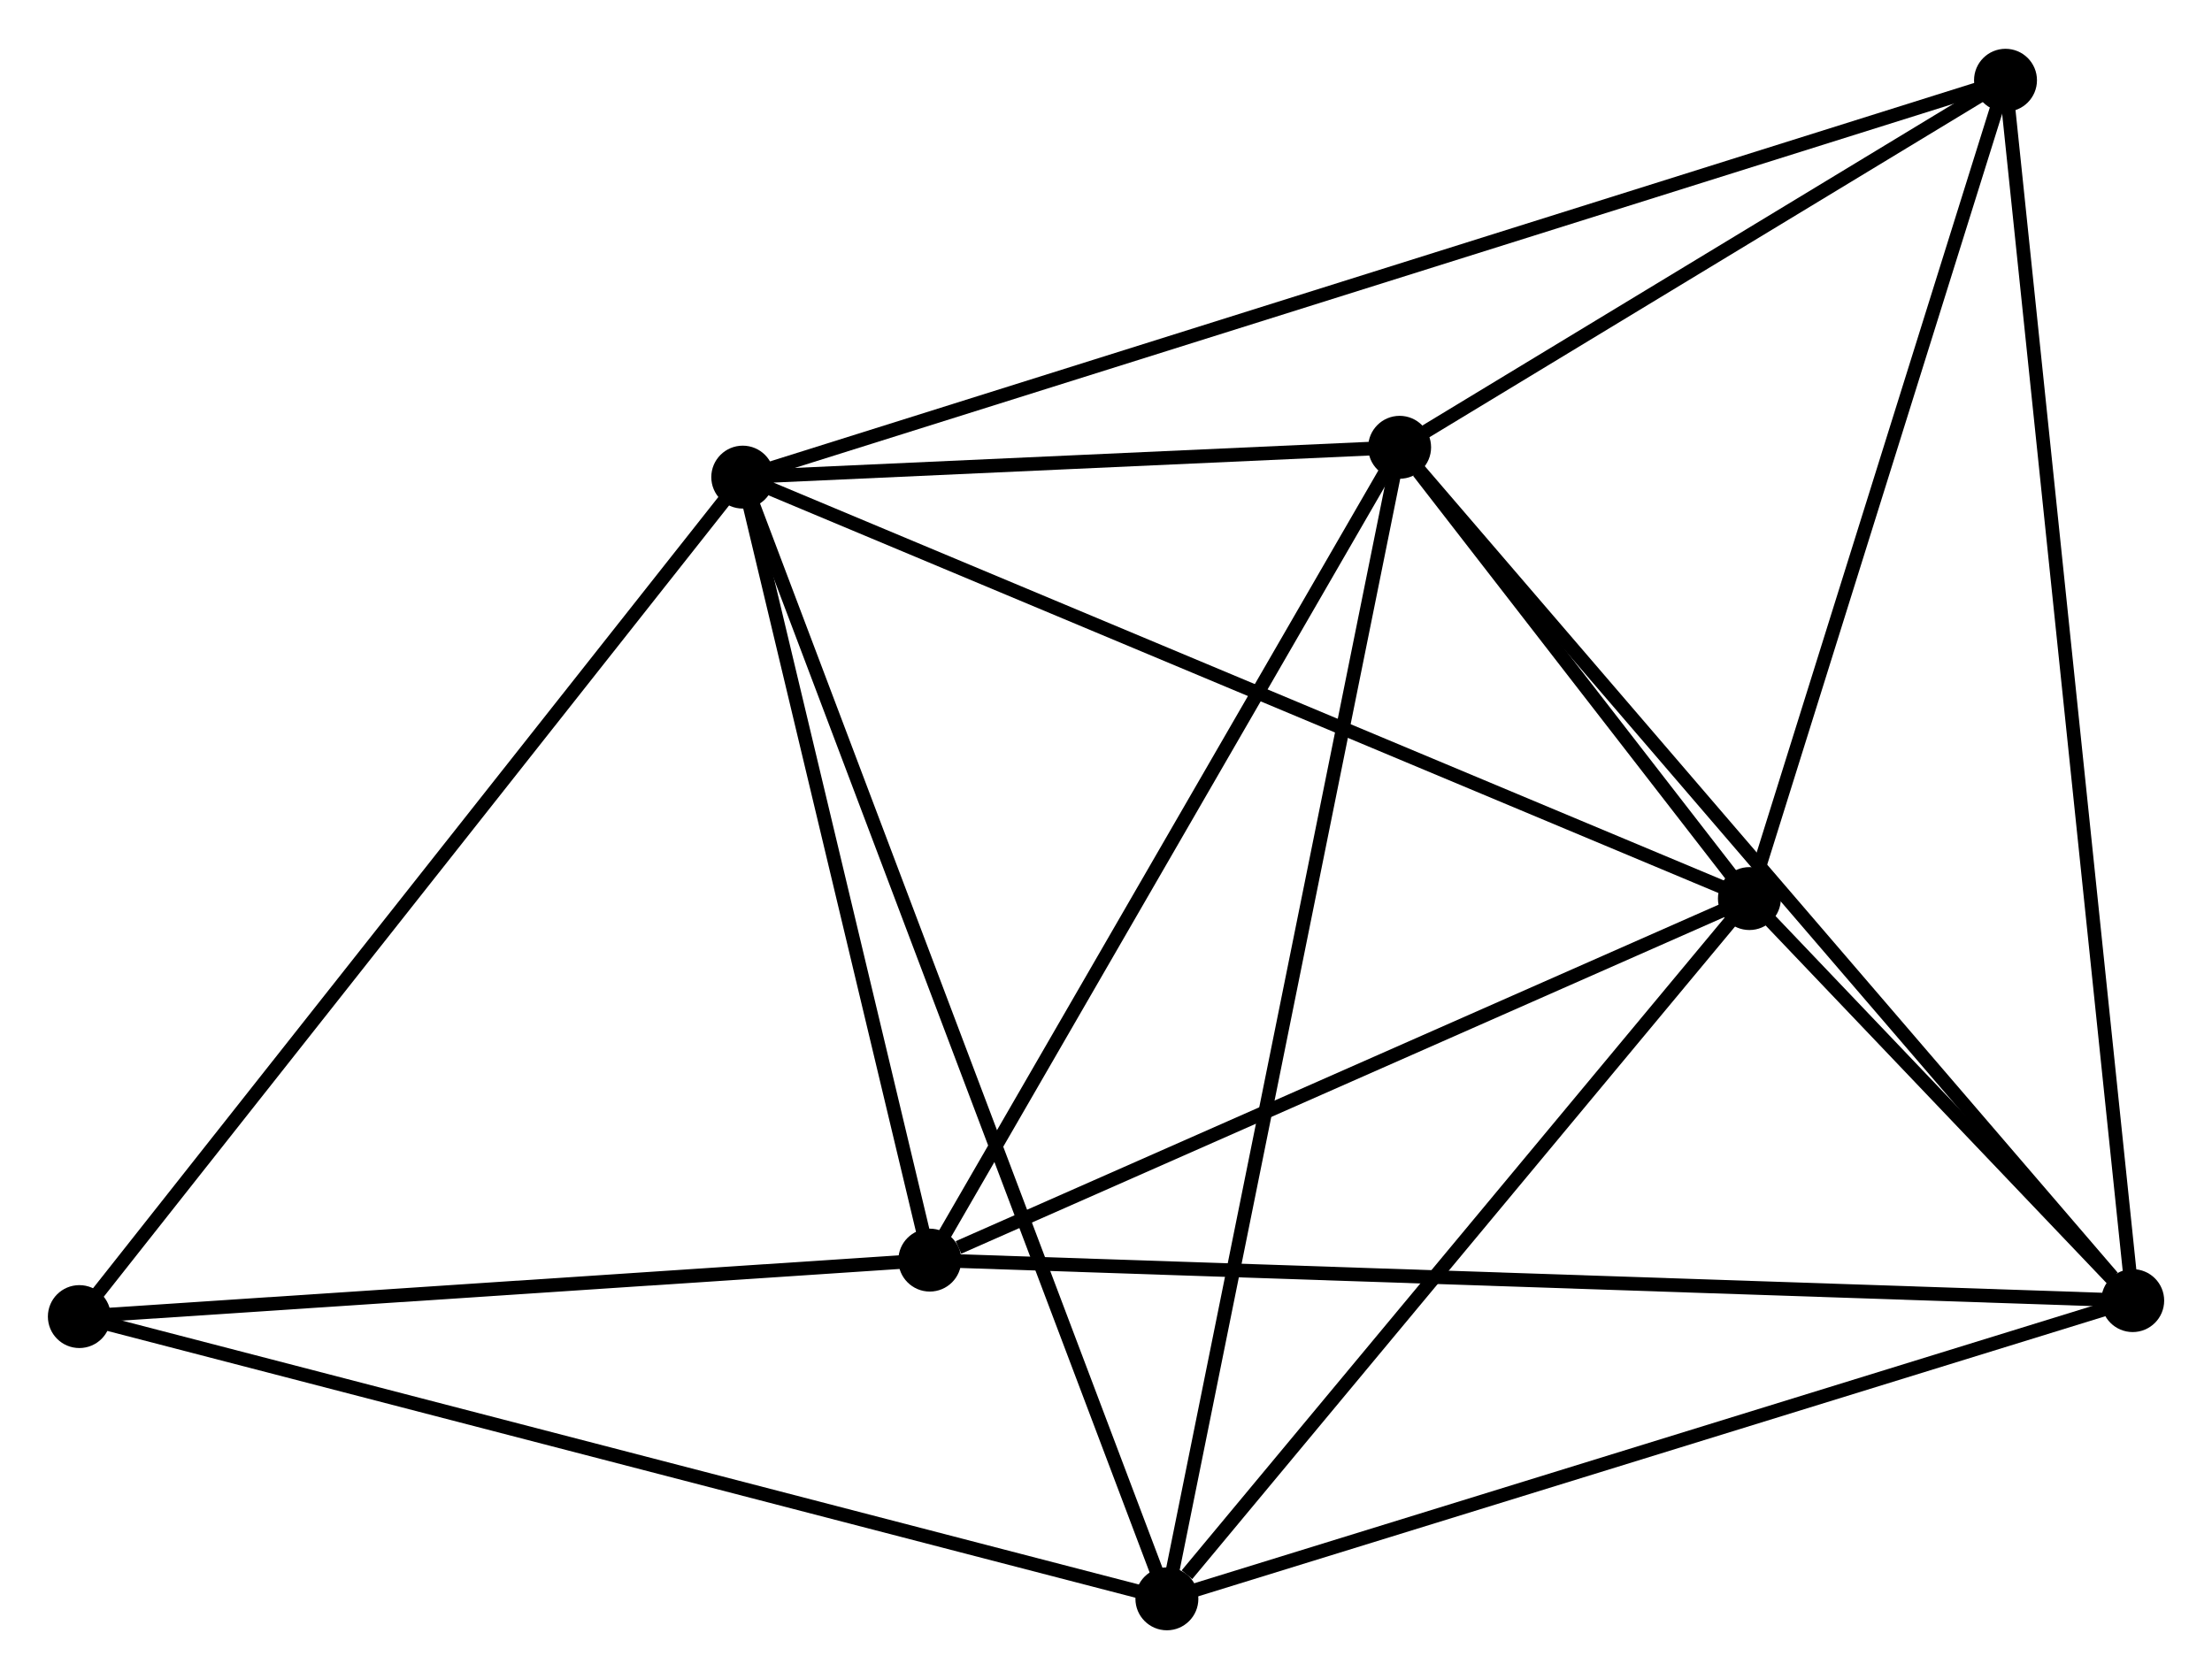 <?xml version="1.0" encoding="UTF-8" standalone="no"?>
<!DOCTYPE svg PUBLIC "-//W3C//DTD SVG 1.1//EN"
 "http://www.w3.org/Graphics/SVG/1.1/DTD/svg11.dtd">
<!-- Generated by graphviz version 2.36.0 (20140111.2315)
 -->
<!-- Title: %3 Pages: 1 -->
<svg width="162pt" height="123pt"
 viewBox="0.00 0.00 161.69 122.63" xmlns="http://www.w3.org/2000/svg" xmlns:xlink="http://www.w3.org/1999/xlink">
<g id="graph0" class="graph" transform="scale(1 1) rotate(0) translate(4 118.627)">
<title>%3</title>
<!-- 0 -->
<g id="node1" class="node"><title>0</title>
<ellipse fill="black" stroke="black" cx="50.293" cy="-83.811" rx="1.8" ry="1.8"/>
</g>
<!-- 1 -->
<g id="node2" class="node"><title>1</title>
<ellipse fill="black" stroke="black" cx="98.308" cy="-85.992" rx="1.8" ry="1.8"/>
</g>
<!-- 0&#45;&#45;1 -->
<g id="edge1" class="edge"><title>0&#45;&#45;1</title>
<path fill="none" stroke="black" d="M52.356,-83.904C60.254,-84.263 88.514,-85.547 96.305,-85.901"/>
</g>
<!-- 2 -->
<g id="node3" class="node"><title>2</title>
<ellipse fill="black" stroke="black" cx="123.876" cy="-52.998" rx="1.8" ry="1.8"/>
</g>
<!-- 0&#45;&#45;2 -->
<g id="edge2" class="edge"><title>0&#45;&#45;2</title>
<path fill="none" stroke="black" d="M52.112,-83.049C62.293,-78.786 112.107,-57.926 122.121,-53.733"/>
</g>
<!-- 4 -->
<g id="node4" class="node"><title>4</title>
<ellipse fill="black" stroke="black" cx="63.965" cy="-26.565" rx="1.8" ry="1.8"/>
</g>
<!-- 0&#45;&#45;4 -->
<g id="edge3" class="edge"><title>0&#45;&#45;4</title>
<path fill="none" stroke="black" d="M50.748,-81.906C52.824,-73.215 61.386,-37.363 63.494,-28.536"/>
</g>
<!-- 5 -->
<g id="node5" class="node"><title>5</title>
<ellipse fill="black" stroke="black" cx="81.296" cy="-1.8" rx="1.8" ry="1.8"/>
</g>
<!-- 0&#45;&#45;5 -->
<g id="edge4" class="edge"><title>0&#45;&#45;5</title>
<path fill="none" stroke="black" d="M50.941,-82.098C54.976,-71.425 76.628,-14.149 80.652,-3.503"/>
</g>
<!-- 6 -->
<g id="node6" class="node"><title>6</title>
<ellipse fill="black" stroke="black" cx="142.596" cy="-112.827" rx="1.8" ry="1.8"/>
</g>
<!-- 0&#45;&#45;6 -->
<g id="edge5" class="edge"><title>0&#45;&#45;6</title>
<path fill="none" stroke="black" d="M52.221,-84.417C64.234,-88.193 128.698,-108.458 140.679,-112.224"/>
</g>
<!-- 7 -->
<g id="node7" class="node"><title>7</title>
<ellipse fill="black" stroke="black" cx="1.8" cy="-22.436" rx="1.8" ry="1.8"/>
</g>
<!-- 0&#45;&#45;7 -->
<g id="edge6" class="edge"><title>0&#45;&#45;7</title>
<path fill="none" stroke="black" d="M49.095,-82.294C42.444,-73.876 10.125,-32.972 3.135,-24.125"/>
</g>
<!-- 1&#45;&#45;2 -->
<g id="edge7" class="edge"><title>1&#45;&#45;2</title>
<path fill="none" stroke="black" d="M99.682,-84.218C104.163,-78.435 118.307,-60.185 122.617,-54.623"/>
</g>
<!-- 1&#45;&#45;4 -->
<g id="edge9" class="edge"><title>1&#45;&#45;4</title>
<path fill="none" stroke="black" d="M97.317,-84.277C92.302,-75.599 69.765,-36.601 64.895,-28.174"/>
</g>
<!-- 1&#45;&#45;5 -->
<g id="edge10" class="edge"><title>1&#45;&#45;5</title>
<path fill="none" stroke="black" d="M97.887,-83.91C95.534,-72.262 84.017,-15.266 81.702,-3.808"/>
</g>
<!-- 1&#45;&#45;6 -->
<g id="edge11" class="edge"><title>1&#45;&#45;6</title>
<path fill="none" stroke="black" d="M100.211,-87.145C107.496,-91.559 133.563,-107.353 140.75,-111.708"/>
</g>
<!-- 3 -->
<g id="node8" class="node"><title>3</title>
<ellipse fill="black" stroke="black" cx="151.894" cy="-23.604" rx="1.8" ry="1.8"/>
</g>
<!-- 1&#45;&#45;3 -->
<g id="edge8" class="edge"><title>1&#45;&#45;3</title>
<path fill="none" stroke="black" d="M99.632,-84.449C106.981,-75.893 142.694,-34.314 150.419,-25.321"/>
</g>
<!-- 2&#45;&#45;4 -->
<g id="edge13" class="edge"><title>2&#45;&#45;4</title>
<path fill="none" stroke="black" d="M122.148,-52.236C113.553,-48.444 75.453,-31.634 66.062,-27.491"/>
</g>
<!-- 2&#45;&#45;5 -->
<g id="edge14" class="edge"><title>2&#45;&#45;5</title>
<path fill="none" stroke="black" d="M122.46,-51.295C115.995,-43.522 89.328,-11.457 82.762,-3.562"/>
</g>
<!-- 2&#45;&#45;6 -->
<g id="edge15" class="edge"><title>2&#45;&#45;6</title>
<path fill="none" stroke="black" d="M124.417,-54.724C127.102,-63.308 139.007,-101.355 141.941,-110.733"/>
</g>
<!-- 2&#45;&#45;3 -->
<g id="edge12" class="edge"><title>2&#45;&#45;3</title>
<path fill="none" stroke="black" d="M125.383,-51.418C130.293,-46.266 145.791,-30.007 150.514,-25.051"/>
</g>
<!-- 4&#45;&#45;7 -->
<g id="edge19" class="edge"><title>4&#45;&#45;7</title>
<path fill="none" stroke="black" d="M61.897,-26.428C52.458,-25.801 13.526,-23.215 3.94,-22.578"/>
</g>
<!-- 5&#45;&#45;7 -->
<g id="edge20" class="edge"><title>5&#45;&#45;7</title>
<path fill="none" stroke="black" d="M79.331,-2.31C68.333,-5.165 14.515,-19.136 3.696,-21.944"/>
</g>
<!-- 3&#45;&#45;4 -->
<g id="edge16" class="edge"><title>3&#45;&#45;4</title>
<path fill="none" stroke="black" d="M150.057,-23.665C138.614,-24.051 77.205,-26.119 65.791,-26.504"/>
</g>
<!-- 3&#45;&#45;5 -->
<g id="edge17" class="edge"><title>3&#45;&#45;5</title>
<path fill="none" stroke="black" d="M150.149,-23.065C140.466,-20.074 93.416,-5.543 83.24,-2.4"/>
</g>
<!-- 3&#45;&#45;6 -->
<g id="edge18" class="edge"><title>3&#45;&#45;6</title>
<path fill="none" stroke="black" d="M151.699,-25.467C150.49,-37.079 143.996,-99.392 142.79,-110.974"/>
</g>
</g>
</svg>
